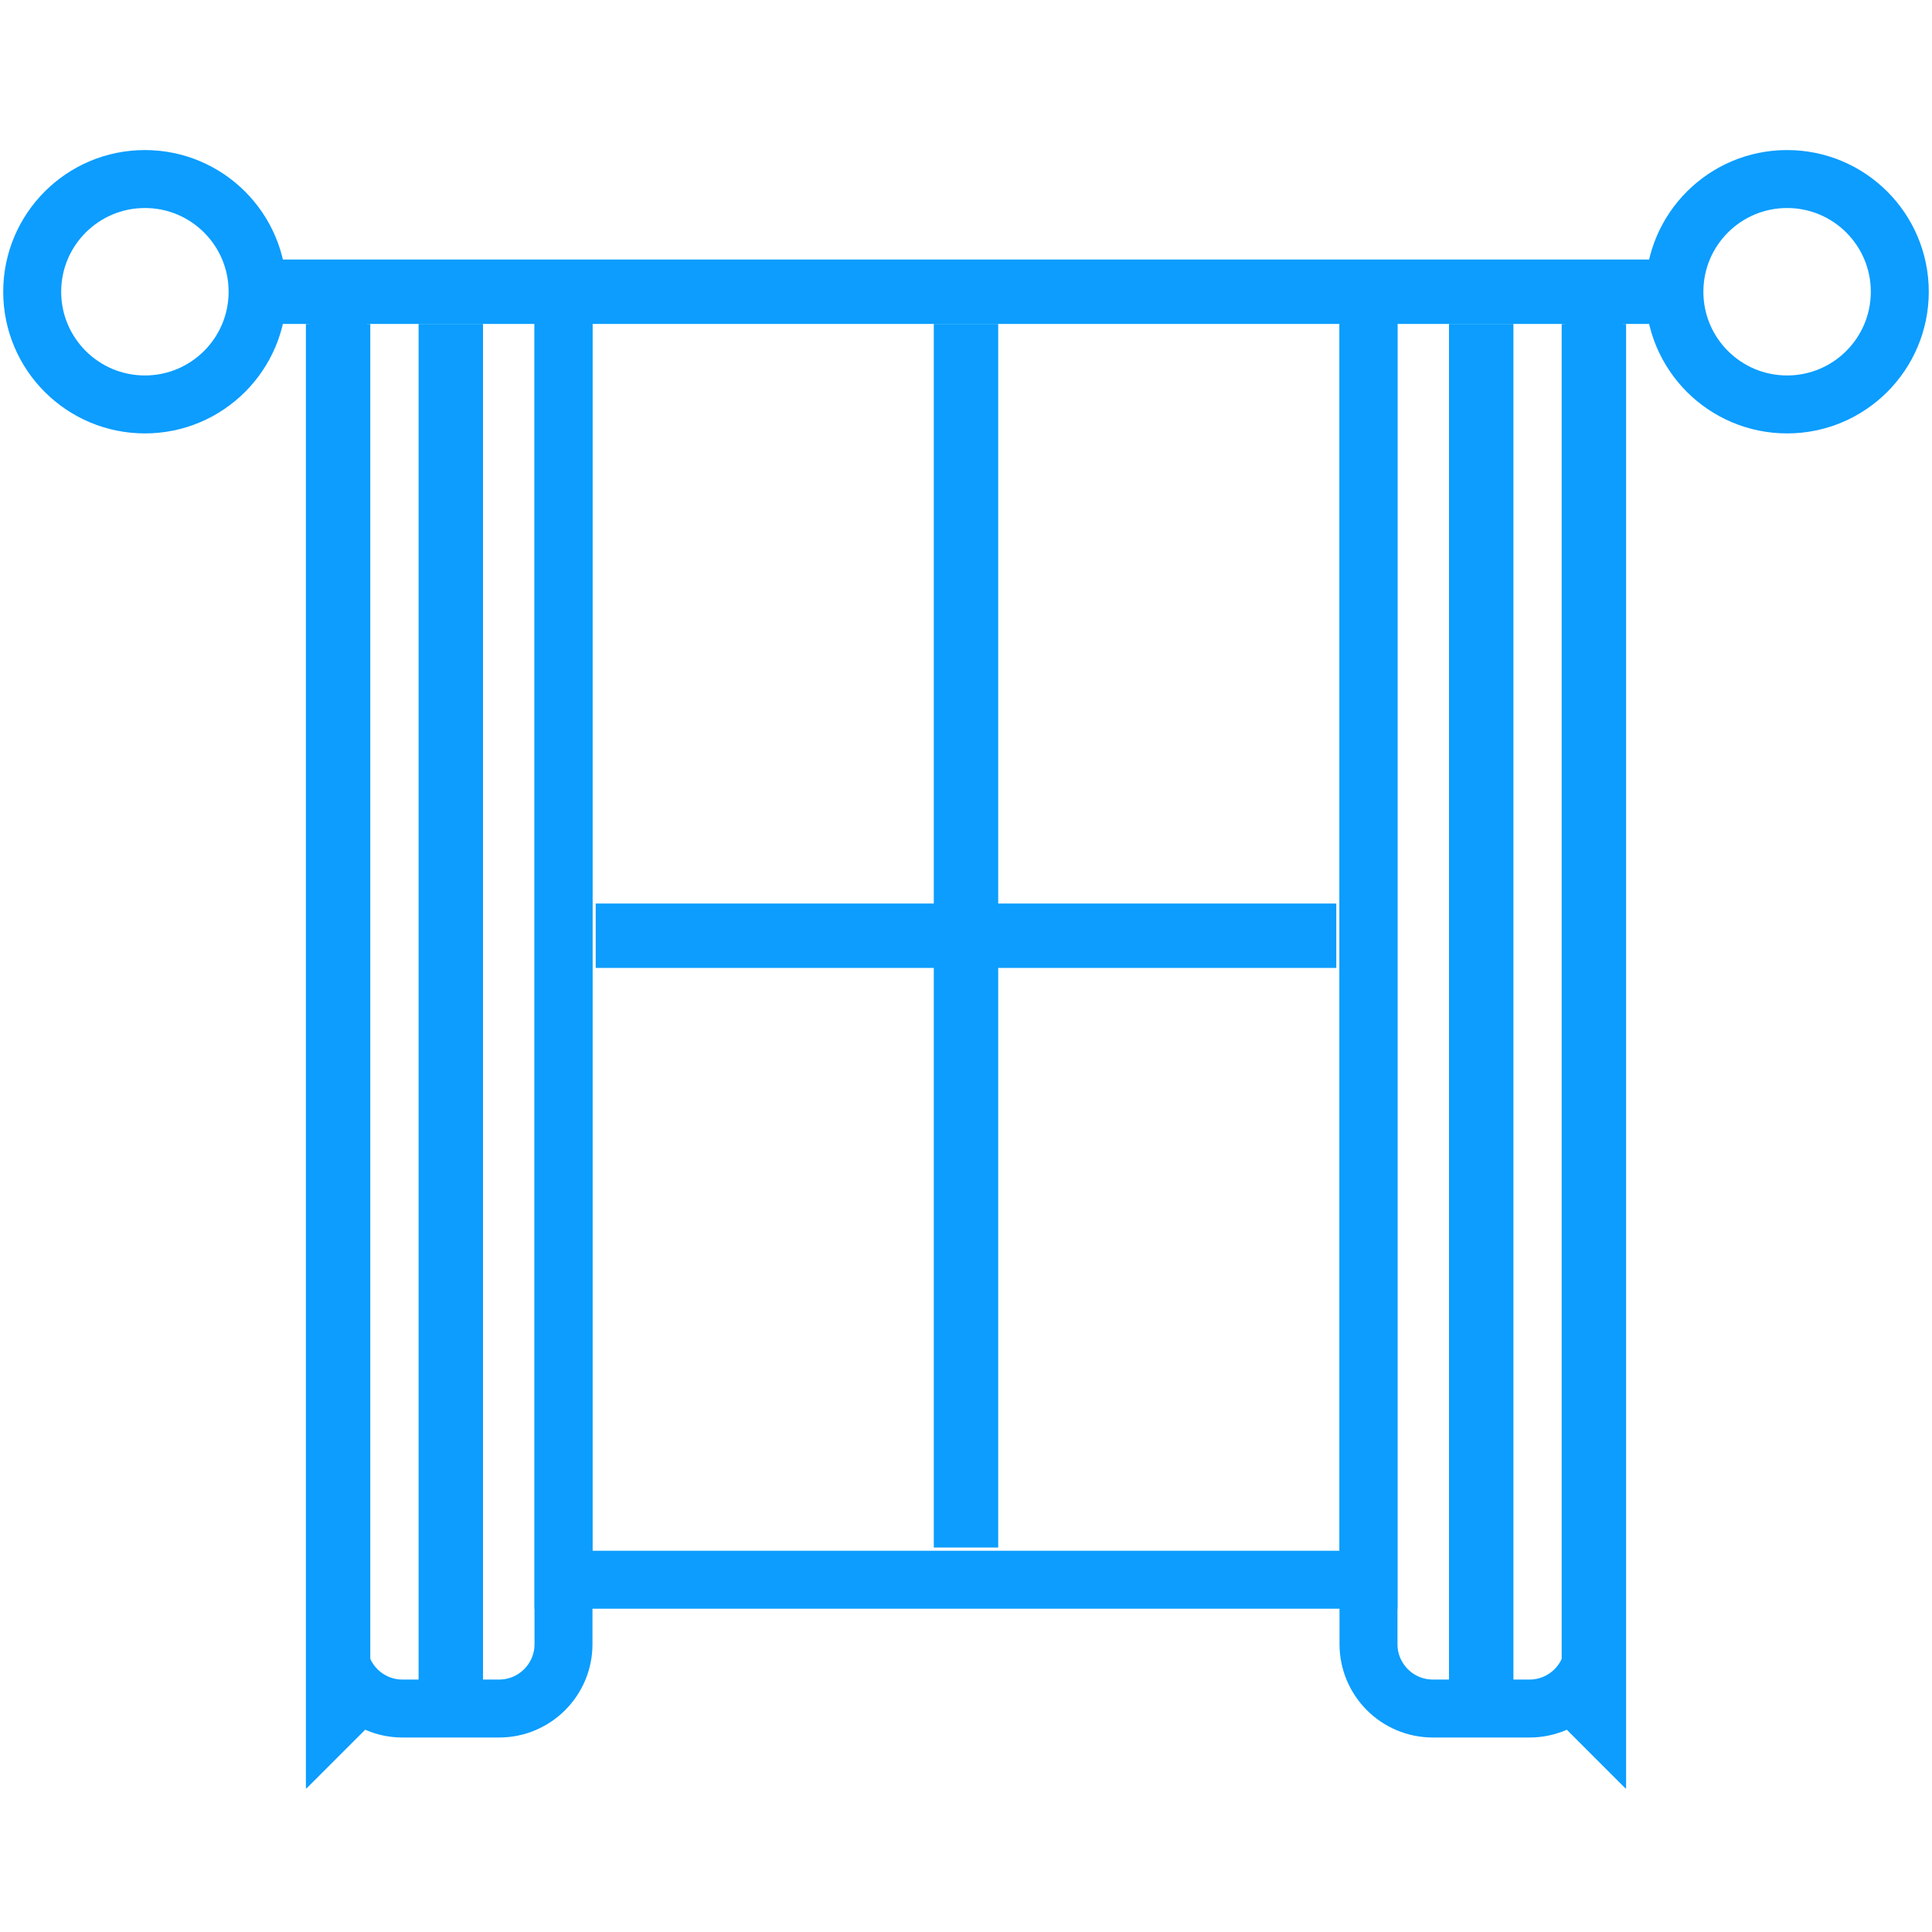 <svg width="500" height="500" viewBox="0 0 500 500" fill="none" xmlns="http://www.w3.org/2000/svg">
<mask id="mask0_19_3943" style="mask-type:luminance" maskUnits="userSpaceOnUse" x="0" y="38" width="500" height="425">
<path d="M500 38H0V463H500V38Z" fill="white"/>
</mask>
<g mask="url(#mask0_19_3943)">
<path d="M37.5 104.667C53.608 104.667 66.666 91.609 66.666 75.5C66.666 59.392 53.608 46.334 37.5 46.334C21.391 46.334 8.333 59.392 8.333 75.5C8.333 91.609 21.391 104.667 37.5 104.667Z" stroke="#0C9DFE" stroke-width="15"/>
<path d="M462.5 104.667C478.608 104.667 491.666 91.609 491.666 75.5C491.666 59.392 478.608 46.334 462.5 46.334C446.391 46.334 433.333 59.392 433.333 75.5C433.333 91.609 446.391 104.667 462.5 104.667Z" stroke="#0C9DFE" stroke-width="15"/>
<path d="M433.333 67.166H66.666V83.833H433.333V67.166Z" fill="#0C9DFE"/>
<path d="M354.166 75.5H145.833V408.833H354.166V75.5Z" stroke="#0C9DFE" stroke-width="15"/>
<path d="M258.333 83.834H241.666V400.5H258.333V83.834Z" fill="#0C9DFE"/>
<path d="M345.833 250.5V233.833H154.166V250.5H345.833Z" fill="#0C9DFE"/>
<path d="M79.166 83.834H95.833V446.333L79.166 463V83.834Z" fill="#0C9DFE"/>
<path d="M420.833 83.834H404.166V446.333L420.833 463V83.834Z" fill="#0C9DFE"/>
<path d="M125 83.834H108.333V446.333H125V83.834Z" fill="#0C9DFE"/>
<path d="M391.667 83.834H375V446.333H391.667V83.834Z" fill="#0C9DFE"/>
<path d="M87.5 75.5H145.833V425.5C145.833 434.705 138.371 442.167 129.167 442.167H104.167C94.962 442.167 87.5 434.705 87.5 425.5V75.5Z" stroke="#0C9DFE" stroke-width="15"/>
<path d="M354.166 75.5H412.499V425.5C412.499 434.705 405.037 442.167 395.833 442.167H370.833C361.628 442.167 354.166 434.705 354.166 425.5V75.5Z" stroke="#0C9DFE" stroke-width="15"/>
</g>
</svg>
